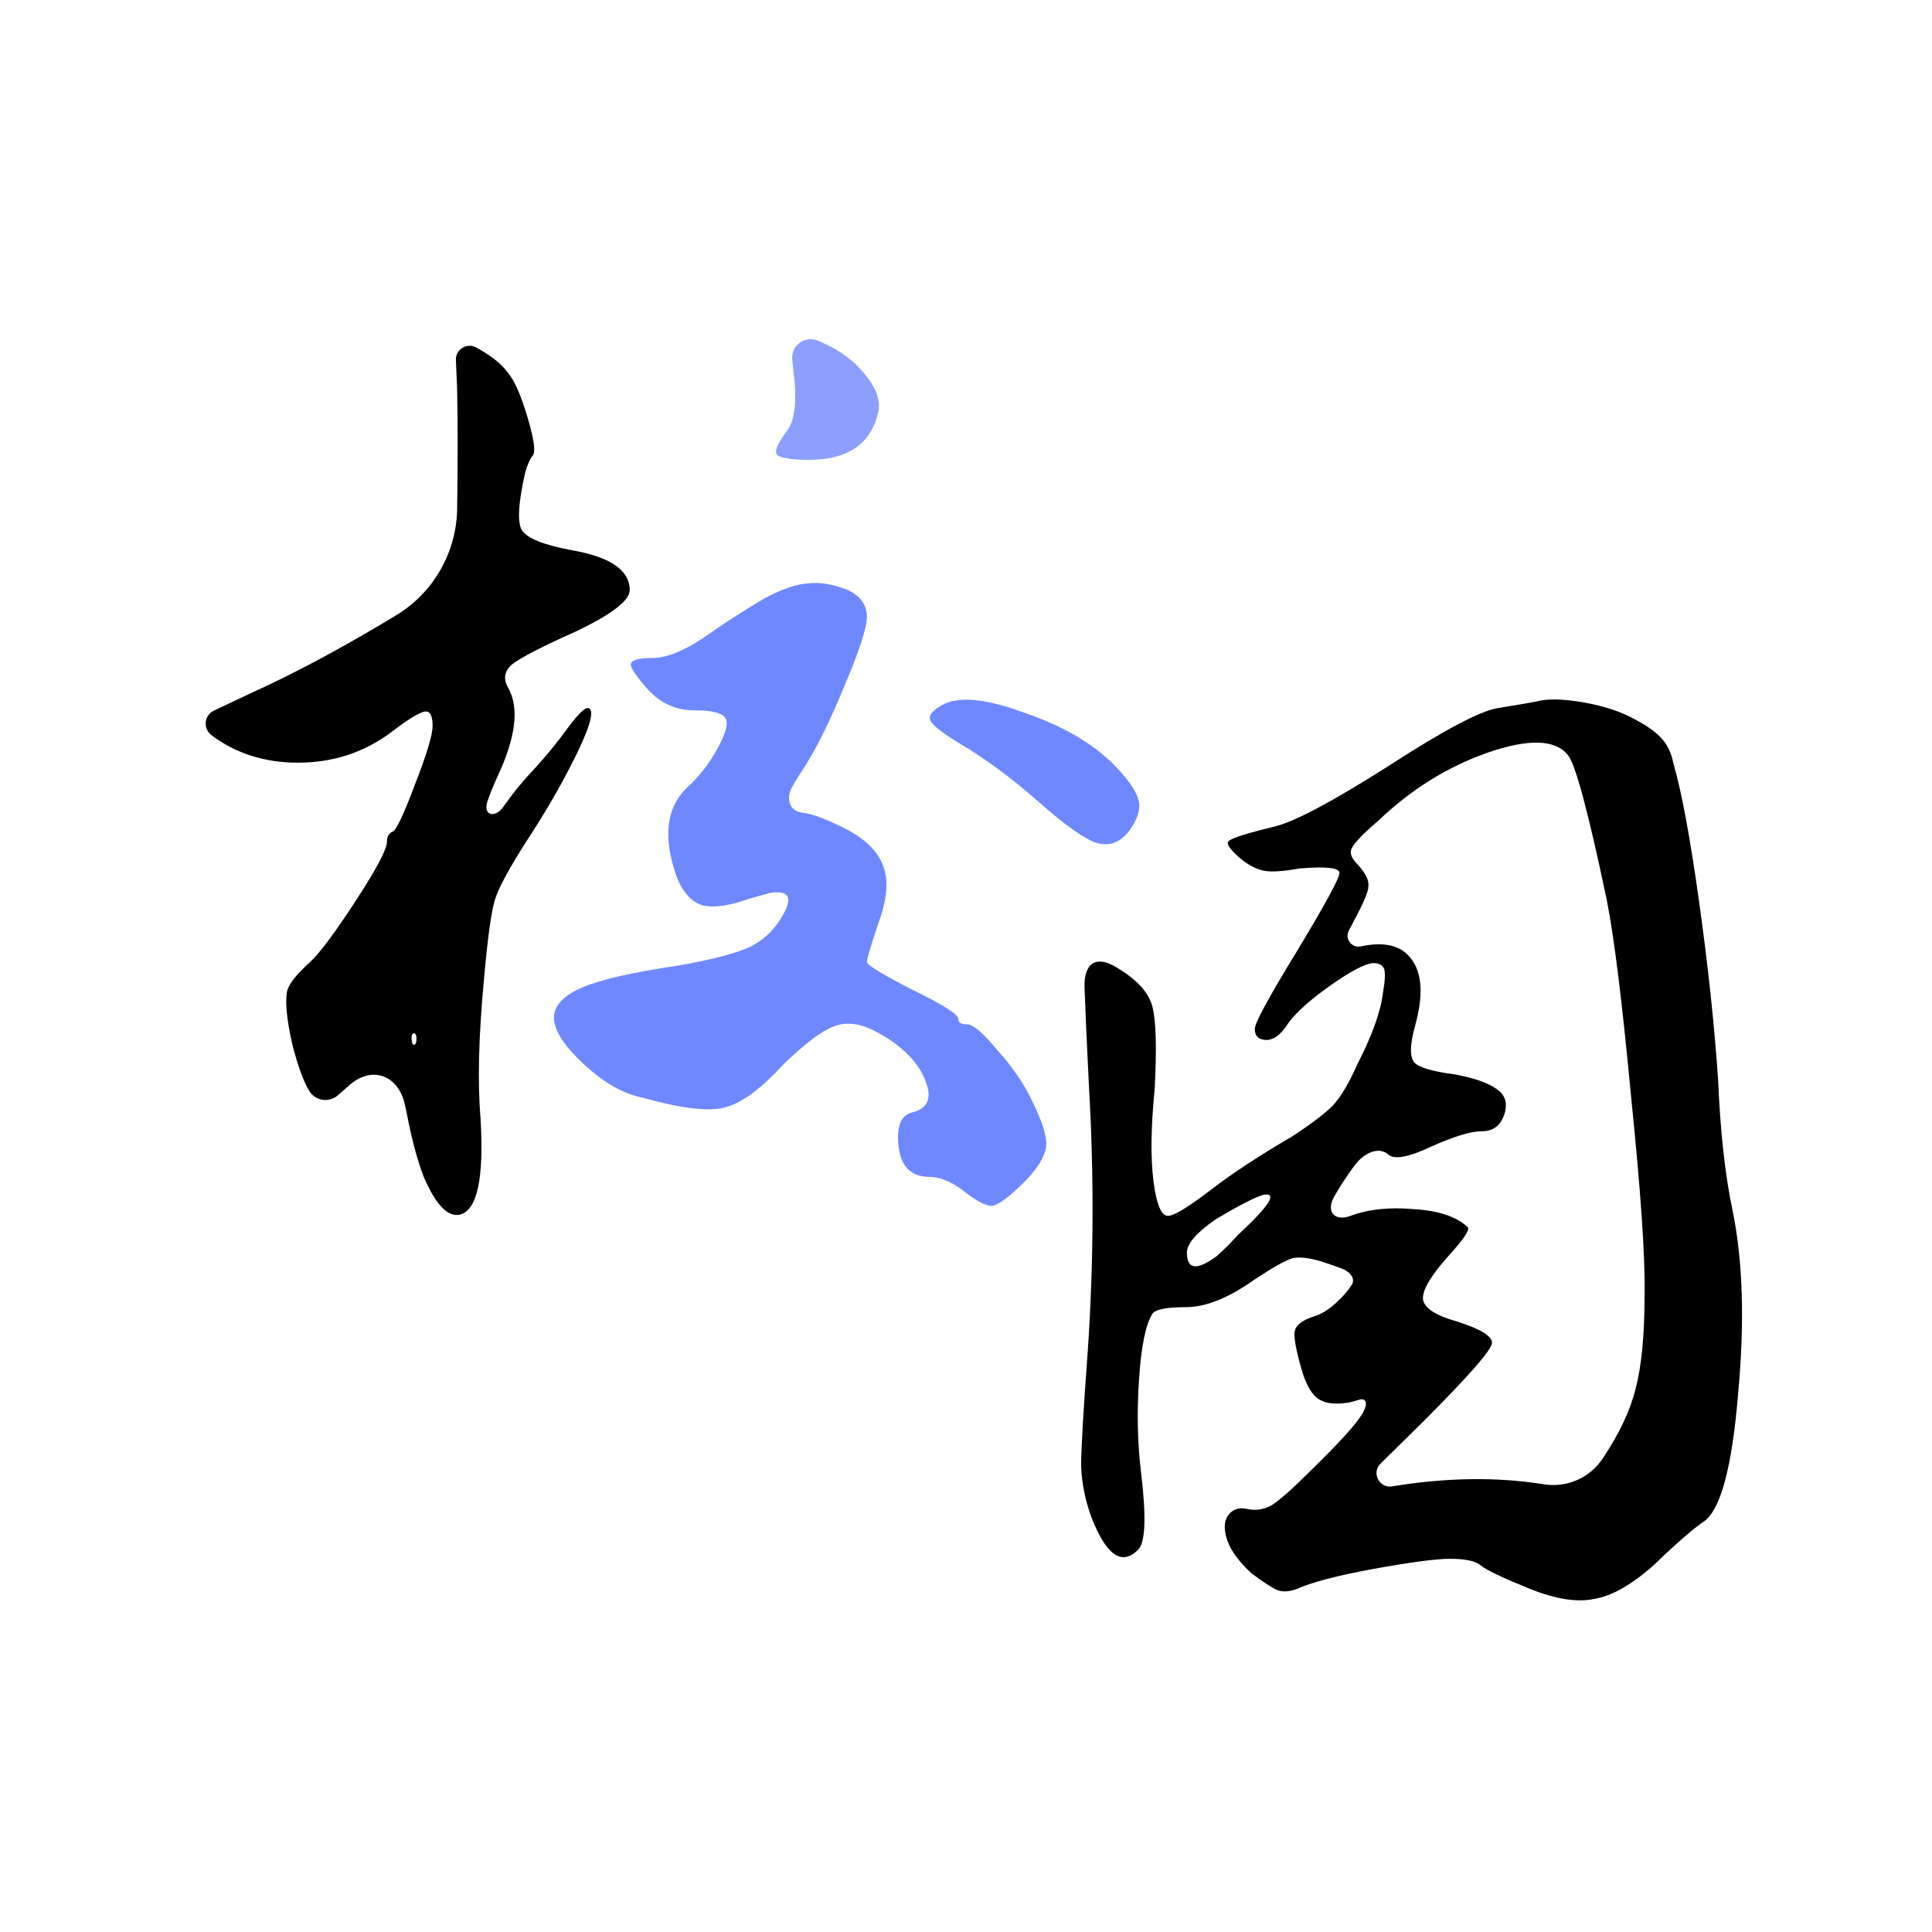 <svg width="140" height="140" viewBox="0 0 140 140" fill="none" xmlns="http://www.w3.org/2000/svg">
<path d="M111.344 50.83C112.151 50.615 113.308 50.642 114.814 50.911C116.32 51.18 117.584 51.61 118.606 52.202C119.413 52.632 120.005 53.062 120.382 53.493C120.812 53.923 121.108 54.542 121.269 55.348C121.861 57.392 122.479 60.727 123.125 65.353C123.771 69.979 124.228 74.255 124.497 78.182C124.658 82.001 125.008 85.174 125.546 87.702C126.299 91.36 126.433 95.797 125.949 101.015C125.519 106.232 124.712 109.298 123.528 110.213C122.722 110.751 121.511 111.8 119.897 113.359C118.284 114.812 116.831 115.645 115.54 115.861C114.303 116.13 112.743 115.887 110.86 115.134C108.87 114.328 107.686 113.763 107.31 113.44C106.933 113.117 106.18 112.956 105.05 112.956C104.082 112.956 102.253 113.198 99.563 113.682C96.927 114.166 95.072 114.65 93.996 115.134C93.404 115.35 92.92 115.376 92.543 115.215C92.167 115.054 91.548 114.65 90.687 114.005C89.396 112.821 88.751 111.692 88.751 110.616C88.751 109.779 89.393 109.186 90.22 109.315C90.241 109.318 90.262 109.322 90.284 109.325C90.93 109.487 91.548 109.406 92.14 109.083C92.732 108.707 93.673 107.873 94.964 106.582C97.062 104.538 98.326 103.14 98.757 102.387C98.813 102.274 98.861 102.171 98.901 102.077C99.08 101.655 98.957 101.305 98.514 101.423C98.306 101.479 97.924 101.603 97.712 101.637C96.794 101.781 96.093 101.708 95.61 101.418C95.072 101.096 94.641 100.369 94.319 99.24C93.888 97.734 93.727 96.793 93.834 96.416C93.942 95.986 94.426 95.636 95.287 95.367C95.771 95.206 96.255 94.91 96.739 94.48C97.277 93.996 97.681 93.538 97.95 93.108C98.264 92.606 97.764 92.124 97.209 91.916C96.848 91.78 96.369 91.613 95.771 91.414C94.856 91.145 94.157 91.064 93.673 91.172C93.243 91.279 92.328 91.79 90.93 92.705C89.047 94.049 87.379 94.722 85.927 94.722C84.528 94.722 83.721 94.883 83.506 95.206C83.022 95.959 82.699 97.546 82.538 99.966C82.376 102.387 82.43 104.673 82.699 106.824C83.076 109.998 82.995 111.826 82.457 112.311C81.274 113.494 80.144 112.687 79.068 109.89C78.638 108.707 78.396 107.496 78.342 106.259C78.342 105.022 78.503 102.225 78.826 97.868C79.256 91.521 79.283 85.12 78.907 78.666C78.751 75.552 78.645 73.183 78.59 71.559C78.529 69.796 79.431 69.174 80.924 70.113C82.376 70.974 83.237 71.915 83.506 72.937C83.775 73.959 83.829 75.976 83.667 78.989C83.398 81.678 83.371 83.883 83.587 85.605C83.802 87.272 84.151 88.106 84.636 88.106C85.066 88.106 86.088 87.487 87.702 86.25C89.316 85.013 91.279 83.722 93.592 82.377C94.991 81.463 95.986 80.71 96.578 80.118C97.17 79.473 97.761 78.478 98.353 77.133C99.429 75.035 100.048 73.314 100.209 71.969C100.37 71.055 100.397 70.463 100.29 70.194C100.182 69.925 99.913 69.791 99.483 69.791C98.891 69.844 97.869 70.382 96.416 71.404C94.964 72.426 93.942 73.341 93.35 74.147C92.705 75.169 92.032 75.546 91.333 75.277C91.064 75.169 90.93 74.927 90.93 74.551C90.93 74.121 91.952 72.238 93.996 68.903C96.04 65.514 97.062 63.632 97.062 63.255C97.062 62.879 96.094 62.771 94.157 62.933C92.974 63.148 92.113 63.202 91.575 63.094C91.037 62.986 90.472 62.691 89.88 62.206C89.074 61.507 88.805 61.077 89.074 60.916C89.343 60.7 90.472 60.351 92.463 59.867C93.915 59.49 96.632 58.038 100.612 55.51C104.593 52.928 107.229 51.529 108.52 51.314C109.865 51.099 110.806 50.938 111.344 50.83ZM113.604 54.703C112.689 53.573 110.752 53.52 107.794 54.542C104.889 55.563 102.253 57.204 99.886 59.463C98.757 60.431 98.111 61.104 97.95 61.48C97.788 61.803 97.923 62.179 98.353 62.61C98.945 63.255 99.214 63.793 99.16 64.224C99.16 64.6 98.81 65.434 98.111 66.725L97.739 67.442C97.434 68.031 97.945 68.71 98.595 68.58C100.37 68.204 101.608 68.527 102.307 69.549C103.06 70.571 103.141 72.157 102.549 74.309C102.172 75.654 102.145 76.541 102.468 76.971C102.791 77.348 103.786 77.644 105.454 77.859C106.852 78.128 107.848 78.478 108.439 78.908C109.085 79.338 109.273 79.957 109.004 80.763C108.735 81.57 108.197 81.974 107.39 81.974C106.583 81.974 105.346 82.35 103.679 83.103C102.065 83.856 101.043 84.045 100.612 83.668C99.87 83.018 98.805 83.609 98.204 84.392C97.896 84.793 97.543 85.305 97.143 85.927C96.963 86.223 96.805 86.493 96.669 86.737C96.07 87.811 96.714 88.531 97.869 88.106C99.16 87.621 100.693 87.46 102.468 87.621C104.243 87.729 105.534 88.159 106.341 88.912C106.557 89.074 106.072 89.8 104.889 91.091C103.652 92.489 103.06 93.511 103.114 94.157C103.221 94.802 104.055 95.34 105.615 95.77C107.283 96.308 108.117 96.819 108.117 97.303C108.117 97.788 106.422 99.724 103.033 103.113L100.04 106.058C99.374 106.714 99.928 107.84 100.854 107.712C104.781 107.066 108.439 107.012 111.828 107.55C113.538 107.843 115.257 107.08 116.186 105.614C117.369 103.839 118.149 102.171 118.526 100.611C118.956 98.998 119.171 96.739 119.171 93.834C119.225 91.145 118.902 86.384 118.203 79.553C117.557 72.668 116.966 67.881 116.428 65.192C115.083 58.791 114.141 55.295 113.604 54.703ZM89.719 89.477C91.978 87.379 92.597 86.411 91.575 86.573C90.983 86.734 89.827 87.326 88.105 88.348C86.707 89.316 86.007 90.123 86.007 90.768C86.007 92.005 86.734 92.086 88.186 91.01C88.616 90.634 89.127 90.123 89.719 89.477Z" fill="black"/>
<path d="M55.313 43.406C56.605 42.707 57.68 42.33 58.541 42.276C59.402 42.169 60.37 42.33 61.446 42.761C62.361 43.191 62.818 43.836 62.818 44.697C62.818 45.504 62.253 47.225 61.123 49.861C60.047 52.496 58.998 54.567 57.976 56.073C57.76 56.412 57.575 56.716 57.422 56.985C56.933 57.836 57.165 58.767 58.138 58.897C58.837 58.951 59.967 59.381 61.527 60.188C62.871 60.941 63.705 61.829 64.028 62.851C64.405 63.873 64.27 65.244 63.625 66.965C63.087 68.579 62.818 69.493 62.818 69.709C62.818 69.924 63.92 70.596 66.126 71.726C68.332 72.802 69.434 73.501 69.434 73.823C69.434 74.092 69.65 74.227 70.08 74.227C70.51 74.227 71.236 74.845 72.258 76.083C73.334 77.266 74.168 78.476 74.76 79.713C75.513 81.219 75.863 82.322 75.809 83.021C75.755 83.721 75.271 84.554 74.356 85.522C73.227 86.652 72.42 87.271 71.936 87.378C71.505 87.432 70.779 87.055 69.757 86.249C68.896 85.603 68.09 85.28 67.336 85.28C65.83 85.28 65.077 84.312 65.077 82.376C65.077 81.354 65.427 80.762 66.126 80.601C67.417 80.278 67.632 79.31 66.772 77.696C66.126 76.567 65.05 75.599 63.544 74.792C62.361 74.146 61.312 74.012 60.397 74.388C59.536 74.711 58.326 75.625 56.766 77.131C55.098 78.96 53.646 80.009 52.409 80.278C51.225 80.547 49.289 80.305 46.599 79.552C45.2 79.283 43.775 78.476 42.322 77.131C40.87 75.787 40.144 74.657 40.144 73.743C40.144 72.882 40.816 72.156 42.161 71.564C43.56 70.973 45.926 70.435 49.262 69.951C51.682 69.52 53.404 69.063 54.426 68.579C55.448 68.041 56.228 67.261 56.766 66.239C57.465 65.002 57.142 64.491 55.798 64.706C55.421 64.814 54.937 64.948 54.345 65.11C52.839 65.648 51.682 65.809 50.876 65.594C50.069 65.325 49.45 64.626 49.02 63.496C47.998 60.591 48.293 58.413 49.907 56.961C50.714 56.208 51.413 55.293 52.005 54.218C52.597 53.142 52.785 52.416 52.57 52.039C52.355 51.663 51.602 51.474 50.311 51.474C49.02 51.474 47.917 50.99 47.002 50.022C46.142 49.054 45.711 48.435 45.711 48.166C45.711 47.843 46.222 47.682 47.245 47.682C48.267 47.682 49.504 47.198 50.956 46.23C52.409 45.208 53.861 44.267 55.313 43.406Z" fill="#7088FF"/>
<path d="M68.466 50.99C69.65 50.452 71.559 50.667 74.195 51.636C76.885 52.55 79.01 53.76 80.57 55.266C81.699 56.396 82.345 57.31 82.506 58.01C82.668 58.655 82.425 59.408 81.78 60.269C81.135 61.075 80.354 61.344 79.44 61.075C78.525 60.753 77.127 59.758 75.244 58.09C73.415 56.477 71.613 55.132 69.838 54.056C68.385 53.196 67.579 52.577 67.417 52.2C67.256 51.824 67.605 51.42 68.466 50.99Z" fill="#7088FF"/>
<path fill-rule="evenodd" clip-rule="evenodd" d="M34.495 25.172C33.815 24.814 33.003 25.328 33.036 26.096L33.124 28.157C33.177 30.631 33.177 33.59 33.124 37.032C33.023 40.15 31.346 43.004 28.67 44.609L27.717 45.181C24.275 47.225 21.128 48.892 18.277 50.183L15.505 51.491C14.807 51.82 14.693 52.763 15.291 53.249C17.066 54.594 19.164 55.266 21.585 55.266C24.059 55.266 26.265 54.567 28.201 53.169C29.6 52.093 30.488 51.555 30.864 51.555C31.187 51.555 31.348 51.905 31.348 52.604C31.348 53.249 30.918 54.675 30.057 56.88C29.25 59.032 28.713 60.161 28.444 60.269C28.175 60.376 28.04 60.618 28.04 60.995C28.04 61.533 27.287 62.958 25.781 65.271C24.275 67.584 23.172 69.063 22.473 69.709C21.397 70.677 20.832 71.43 20.778 71.968C20.67 72.775 20.805 74.012 21.181 75.679C21.612 77.347 22.042 78.503 22.473 79.148C22.949 79.799 23.881 79.9 24.487 79.367L25.377 78.584C27.007 77.205 28.865 77.94 29.336 80.022C29.415 80.371 29.494 80.753 29.573 81.166C29.896 82.779 30.273 84.151 30.703 85.28C31.564 87.271 32.424 88.185 33.285 88.024C34.576 87.755 35.087 85.415 34.818 81.004C34.603 78.422 34.684 75.114 35.06 71.08C35.329 68.014 35.598 66.051 35.867 65.19C36.136 64.33 36.889 62.931 38.126 60.995C39.471 58.951 40.628 56.961 41.596 55.024C42.564 53.088 42.968 51.905 42.806 51.474C42.645 51.044 42.107 51.447 41.193 52.684C40.332 53.868 39.471 54.917 38.611 55.831C37.804 56.692 37.104 57.552 36.513 58.413C35.906 59.323 34.978 59.123 35.319 58.083C35.475 57.609 35.711 57.02 36.029 56.315C37.373 53.465 37.642 51.313 36.835 49.861C36.459 49.215 36.539 48.65 37.078 48.166C37.669 47.682 39.229 46.875 41.758 45.746C44.34 44.509 45.631 43.514 45.631 42.761C45.631 41.308 44.205 40.34 41.354 39.856C39.364 39.479 38.18 38.995 37.804 38.404C37.481 37.812 37.562 36.44 38.046 34.289C38.207 33.697 38.395 33.267 38.611 32.998C38.826 32.729 38.691 31.788 38.207 30.174C37.723 28.56 37.239 27.485 36.755 26.947C36.324 26.355 35.571 25.763 34.495 25.172ZM29.832 75.088C29.89 74.752 30.168 74.832 30.177 75.173C30.18 75.254 30.178 75.337 30.171 75.421C30.142 75.772 29.901 75.823 29.849 75.474C29.84 75.41 29.831 75.34 29.823 75.264C29.818 75.219 29.824 75.134 29.832 75.088Z" fill="black"/>
<path d="M57.408 26.066C57.301 25.048 58.325 24.289 59.267 24.688C60.72 25.279 61.849 26.086 62.656 27.108C63.517 28.13 63.84 29.071 63.625 29.932C63.087 32.191 61.419 33.321 58.622 33.321C57.277 33.321 56.497 33.186 56.282 32.917C56.12 32.648 56.389 32.057 57.089 31.142C57.627 30.335 57.761 28.91 57.492 26.866L57.408 26.066Z" fill="#7088FF" fill-opacity="0.803"/>
</svg>
